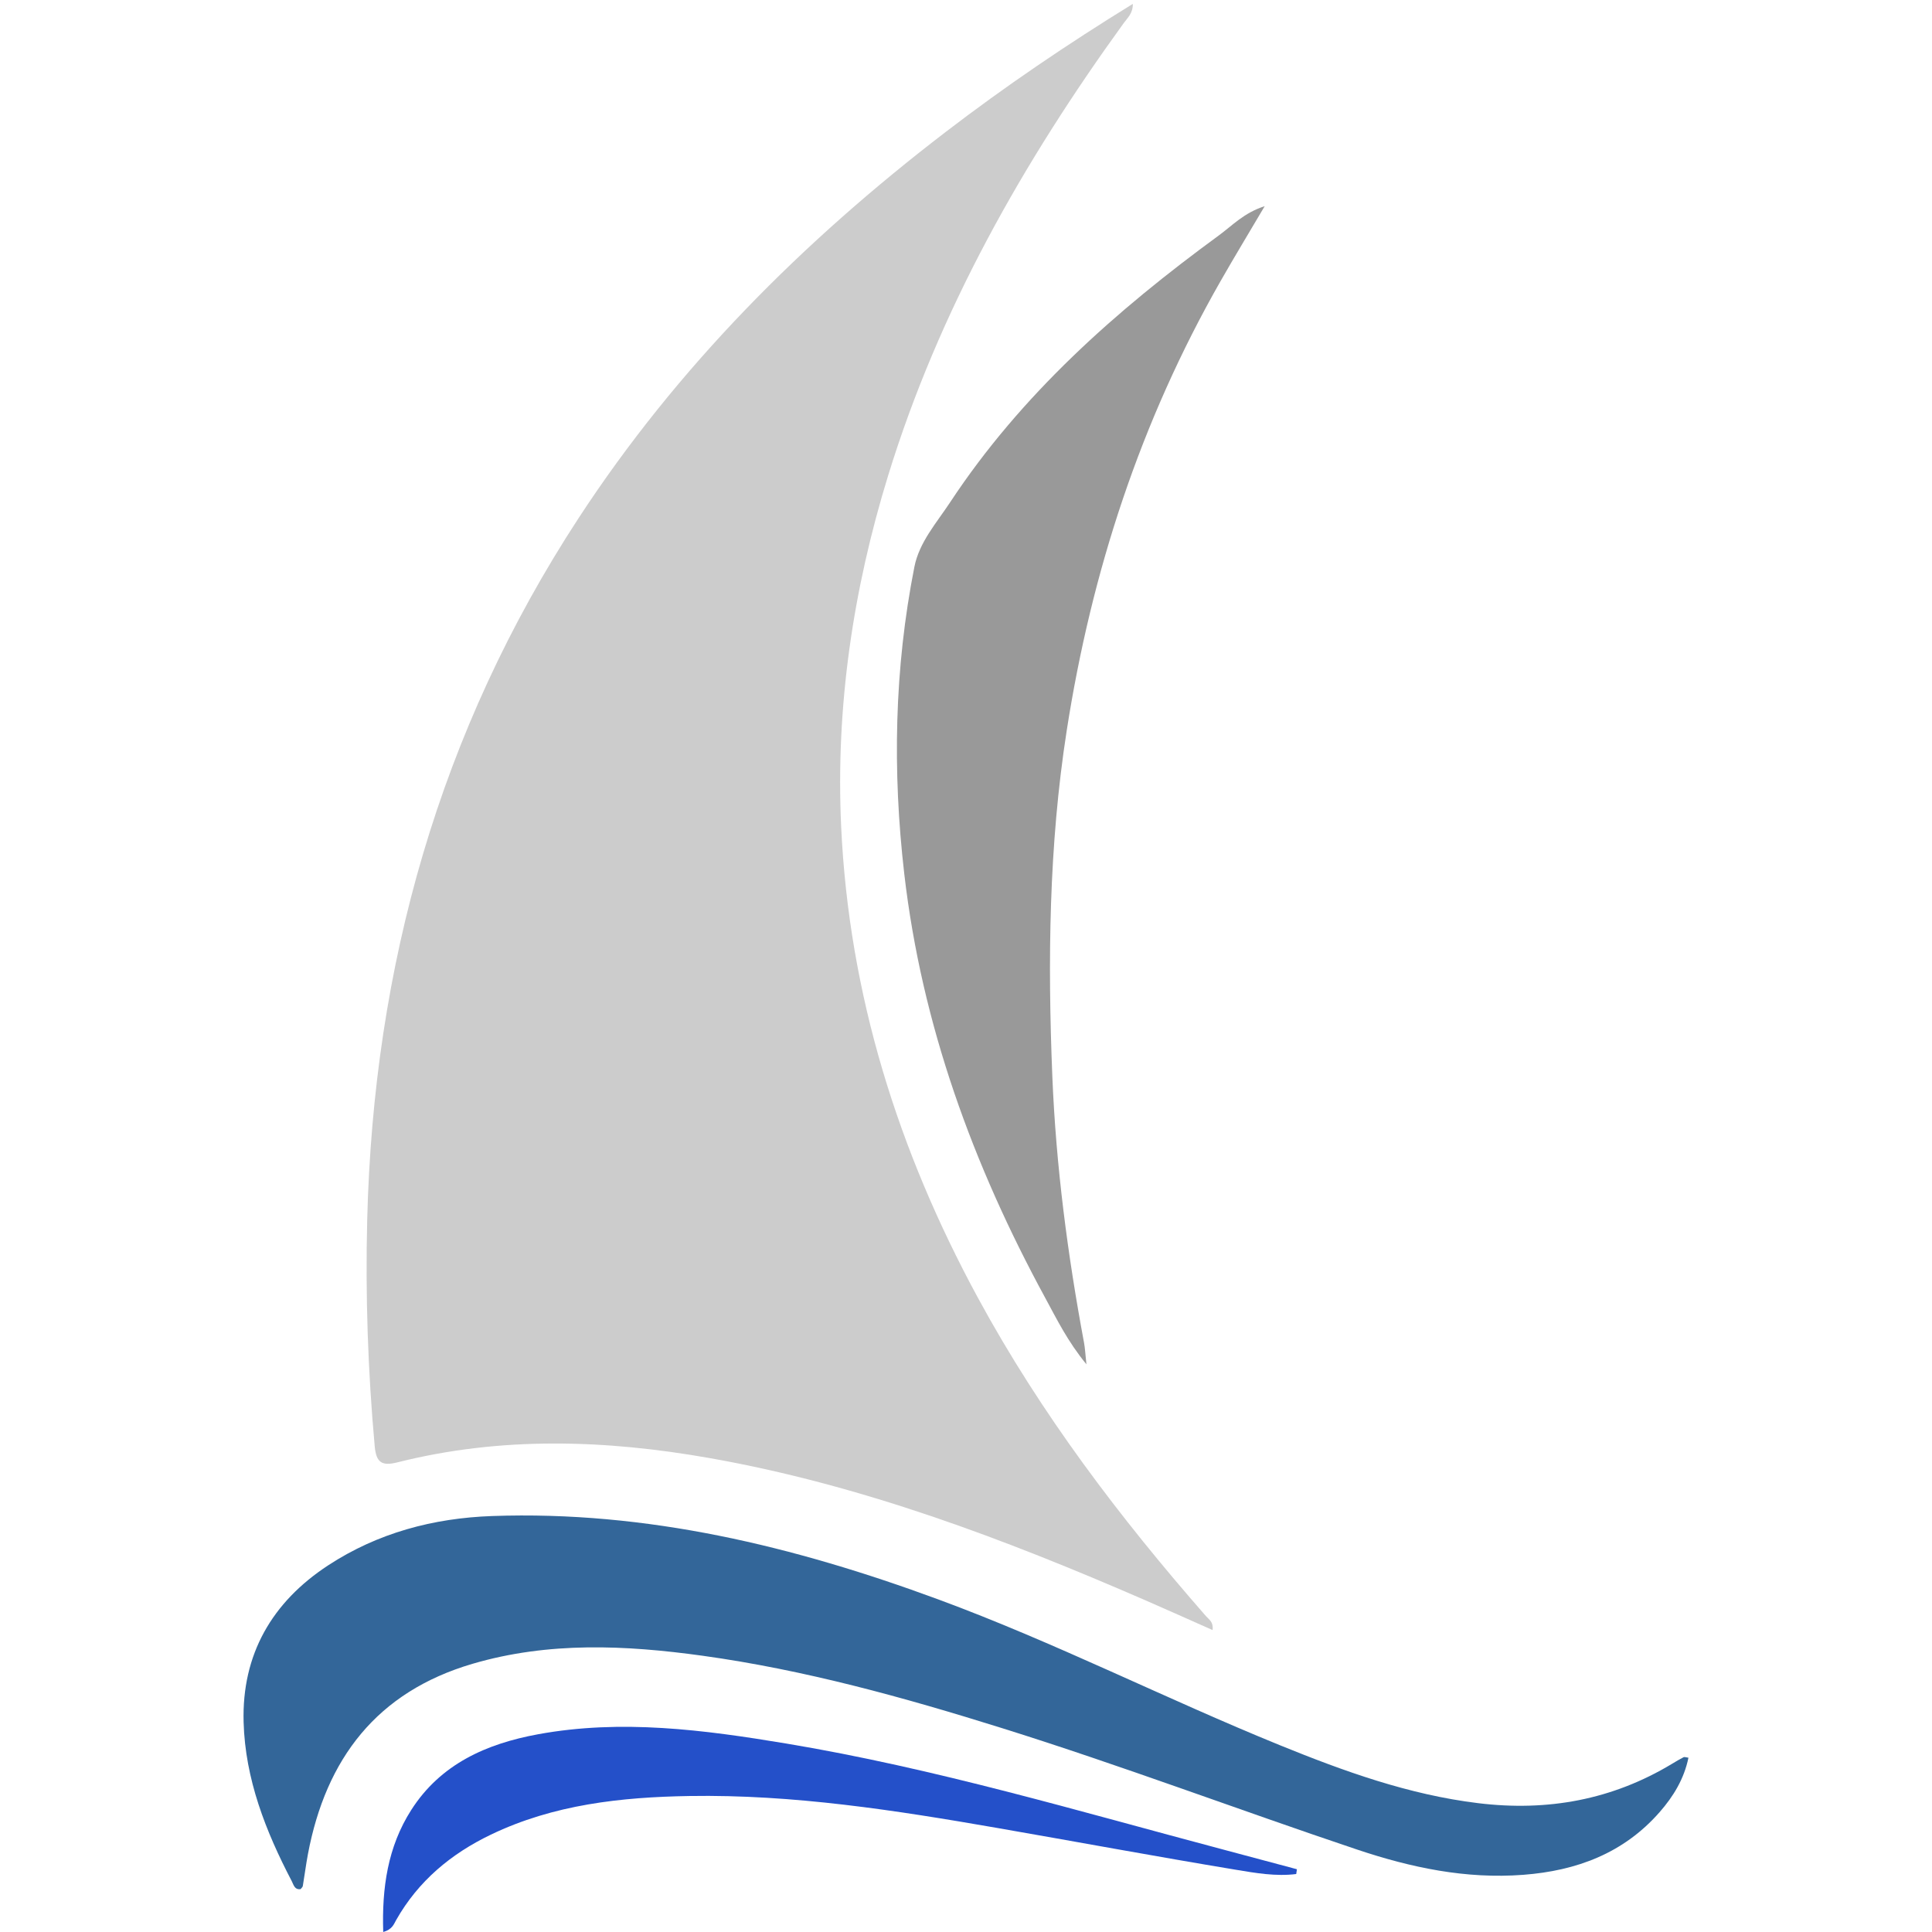 <?xml version="1.0" encoding="UTF-8" standalone="no" ?>
<!DOCTYPE svg PUBLIC "-//W3C//DTD SVG 1.1//EN" "http://www.w3.org/Graphics/SVG/1.1/DTD/svg11.dtd">
<svg xmlns="http://www.w3.org/2000/svg" xmlns:xlink="http://www.w3.org/1999/xlink" version="1.1" width="1024" height="1024" viewBox="0 0 1024 1024" xml:space="preserve">
<desc>Created with Fabric.js 4.6.0</desc>
<defs>
</defs>
<g transform="matrix(2.02 0 0 -2.02 418.54 433.01)" id="V_xFIlEe9asqDk8A2vFaG" clip-path="url(#CLIPPATH_1)"  >
<clipPath id="CLIPPATH_1" >
	<path transform="matrix(1 0 0 1 12.3 -34.74) translate(-420.94, -297.64)" id="cp0" d="M 0 595.28 L 841.89 595.28 L 841.89 0 L 0 0 Z" stroke-linecap="round" />
</clipPath>
<path style="stroke: none; stroke-width: 1; stroke-dasharray: none; stroke-linecap: butt; stroke-dashoffset: 0; stroke-linejoin: miter; stroke-miterlimit: 4; fill: rgb(204,204,204); fill-rule: evenodd; opacity: 1;" vector-effect="non-scaling-stroke"  transform=" translate(110.98, -213.35)" d="M 0 0 C -6.066 2.688 -11.9 5.317 -17.768 7.867 C -54.671 23.908 -92.188 38.111 -132.02 45.138 C -159.336 49.956 -186.665 50.856 -213.83 44.026 C -217.894 43.005 -219.461 43.821 -219.862 48.258 C -221.649 68.026 -222.322 87.825 -221.829 107.653 C -220.174 174.099 -202.906 235.848 -166.337 291.807 C -140.419 331.467 -107.474 364.391 -70.045 393.089 C -54.444 405.051 -38.206 416.063 -20.939 426.695 C -20.91 424.189 -22.34 423.018 -23.305 421.685 C -49.761 385.153 -71.788 346.31 -85.134 302.963 C -94.378 272.937 -98.933 242.195 -97.468 210.788 C -95.413 166.736 -82.528 125.746 -61.534 87.091 C -45.05 56.738 -24.355 29.477 -1.687 3.592 C -0.965 2.766 0.232 2.182 0 0" stroke-linecap="round" />
</g>
<g transform="matrix(2.02 0 0 -2.02 512 902.27)" id="BUekFRn7Oqs5z3R_iNniC" clip-path="url(#CLIPPATH_2)"  >
<clipPath id="CLIPPATH_2" >
	<path transform="matrix(1 0 0 1 -33.75 196.49) translate(-420.94, -297.64)" id="cp0" d="M 0 595.28 L 841.89 595.28 L 841.89 0 L 0 0 Z" stroke-linecap="round" />
</clipPath>
<path style="stroke: none; stroke-width: 1; stroke-dasharray: none; stroke-linecap: butt; stroke-dashoffset: 0; stroke-linejoin: miter; stroke-miterlimit: 4; fill: rgb(51,102,153); fill-rule: evenodd; opacity: 1;" vector-effect="non-scaling-stroke"  transform=" translate(189.56, -14.53)" d="M 0 0 C -1.141 -5.557 -3.951 -10.159 -7.566 -14.284 C -17.025 -25.081 -29.375 -29.669 -43.346 -30.729 C -58.4 -31.871 -72.725 -28.867 -86.957 -24.094 C -118.063 -13.66 -148.764 -2.053 -180.087 7.753 C -205.865 15.824 -231.857 23.036 -258.655 26.751 C -278.854 29.551 -299.095 30.496 -319.045 24.638 C -344.159 17.262 -357.504 -0.29 -362.227 -25.288 C -362.751 -28.066 -363.103 -30.877 -363.572 -33.667 C -363.62 -33.948 -363.929 -34.186 -364.143 -34.479 C -365.749 -34.72 -365.992 -33.311 -366.479 -32.379 C -373.326 -19.27 -378.693 -5.603 -379.106 9.349 C -379.596 27.121 -371.643 40.829 -356.926 50.469 C -343.927 58.983 -329.329 62.864 -313.917 63.411 C -273.275 64.854 -234.619 55.465 -196.829 41.532 C -166.325 30.286 -137.318 15.533 -107.24 3.295 C -90.404 -3.556 -73.381 -9.713 -55.143 -11.931 C -36.973 -14.141 -20.02 -11.075 -4.297 -1.595 C -3.303 -0.995 -2.303 -0.397 -1.271 0.133 C -1.041 0.251 -0.662 0.08 0 0" stroke-linecap="round" />
</g>
<g transform="matrix(2.02 0 0 -2.02 572.85 416.2)" id="rt4pIXUo2SGpU1t6Lhl2O" clip-path="url(#CLIPPATH_3)"  >
<clipPath id="CLIPPATH_3" >
	<path transform="matrix(1 0 0 1 -63.74 -43.02) translate(-420.94, -297.64)" id="cp0" d="M 0 595.28 L 841.89 595.28 L 841.89 0 L 0 0 Z" stroke-linecap="round" />
</clipPath>
<path style="stroke: none; stroke-width: 1; stroke-dasharray: none; stroke-linecap: butt; stroke-dashoffset: 0; stroke-linejoin: miter; stroke-miterlimit: 4; fill: rgb(153,153,153); fill-rule: evenodd; opacity: 1;" vector-effect="non-scaling-stroke"  transform=" translate(48.25, 151.94)" d="M 0 0 C -4.223 -7.159 -7.98 -13.355 -11.572 -19.646 C -32.553 -56.403 -45.463 -95.895 -51.956 -137.648 C -56.64 -167.77 -56.954 -198.067 -55.72 -228.356 C -54.765 -251.804 -51.714 -275.12 -47.4 -298.229 C -47.137 -299.646 -47.076 -301.1 -46.775 -303.876 C -51.735 -297.835 -54.55 -292.032 -57.593 -286.436 C -76.548 -251.569 -89.983 -214.794 -94.571 -175.193 C -97.691 -148.257 -97.192 -121.313 -91.914 -94.629 C -90.635 -88.163 -86.091 -83.081 -82.533 -77.687 C -63.911 -49.447 -39.064 -27.429 -12.02 -7.661 C -8.506 -5.093 -5.447 -1.733 0 0" stroke-linecap="round" />
</g>
<g transform="matrix(2.02 0 0 -2.02 445.21 969.62)" id="aEjym4H1HwEV7-qiw5FLp" clip-path="url(#CLIPPATH_4)"  >
<clipPath id="CLIPPATH_4" >
	<path transform="matrix(1 0 0 1 -0.84 229.67) translate(-420.94, -297.64)" id="cp0" d="M 0 595.28 L 841.89 595.28 L 841.89 0 L 0 0 Z" stroke-linecap="round" />
</clipPath>
<path style="stroke: none; stroke-width: 1; stroke-dasharray: none; stroke-linecap: butt; stroke-dashoffset: 0; stroke-linejoin: miter; stroke-miterlimit: 4; fill: rgb(36,80,201); fill-rule: evenodd; opacity: 1;" vector-effect="non-scaling-stroke"  transform=" translate(119.71, -11.71)" d="M 0 0 C -5.326 -0.678 -10.693 0.268 -15.898 1.132 C -36.76 4.593 -57.556 8.455 -78.392 12.077 C -105.147 16.729 -131.992 20.92 -159.24 20.471 C -177.113 20.176 -194.838 18.249 -211.31 10.337 C -221.784 5.305 -230.351 -1.827 -236.154 -12.055 C -236.776 -13.15 -237.185 -14.549 -239.557 -15.209 C -239.931 -3.669 -238.388 7.118 -232.224 16.779 C -224.499 28.888 -212.448 34.196 -198.91 36.677 C -177.068 40.679 -155.415 37.835 -133.868 34.25 C -94.849 27.757 -56.978 16.449 -18.824 6.332 C -12.484 4.651 -6.152 2.948 0.184 1.256 C 0.123 0.837 0.061 0.419 0 0" stroke-linecap="round" />
</g>
</svg>